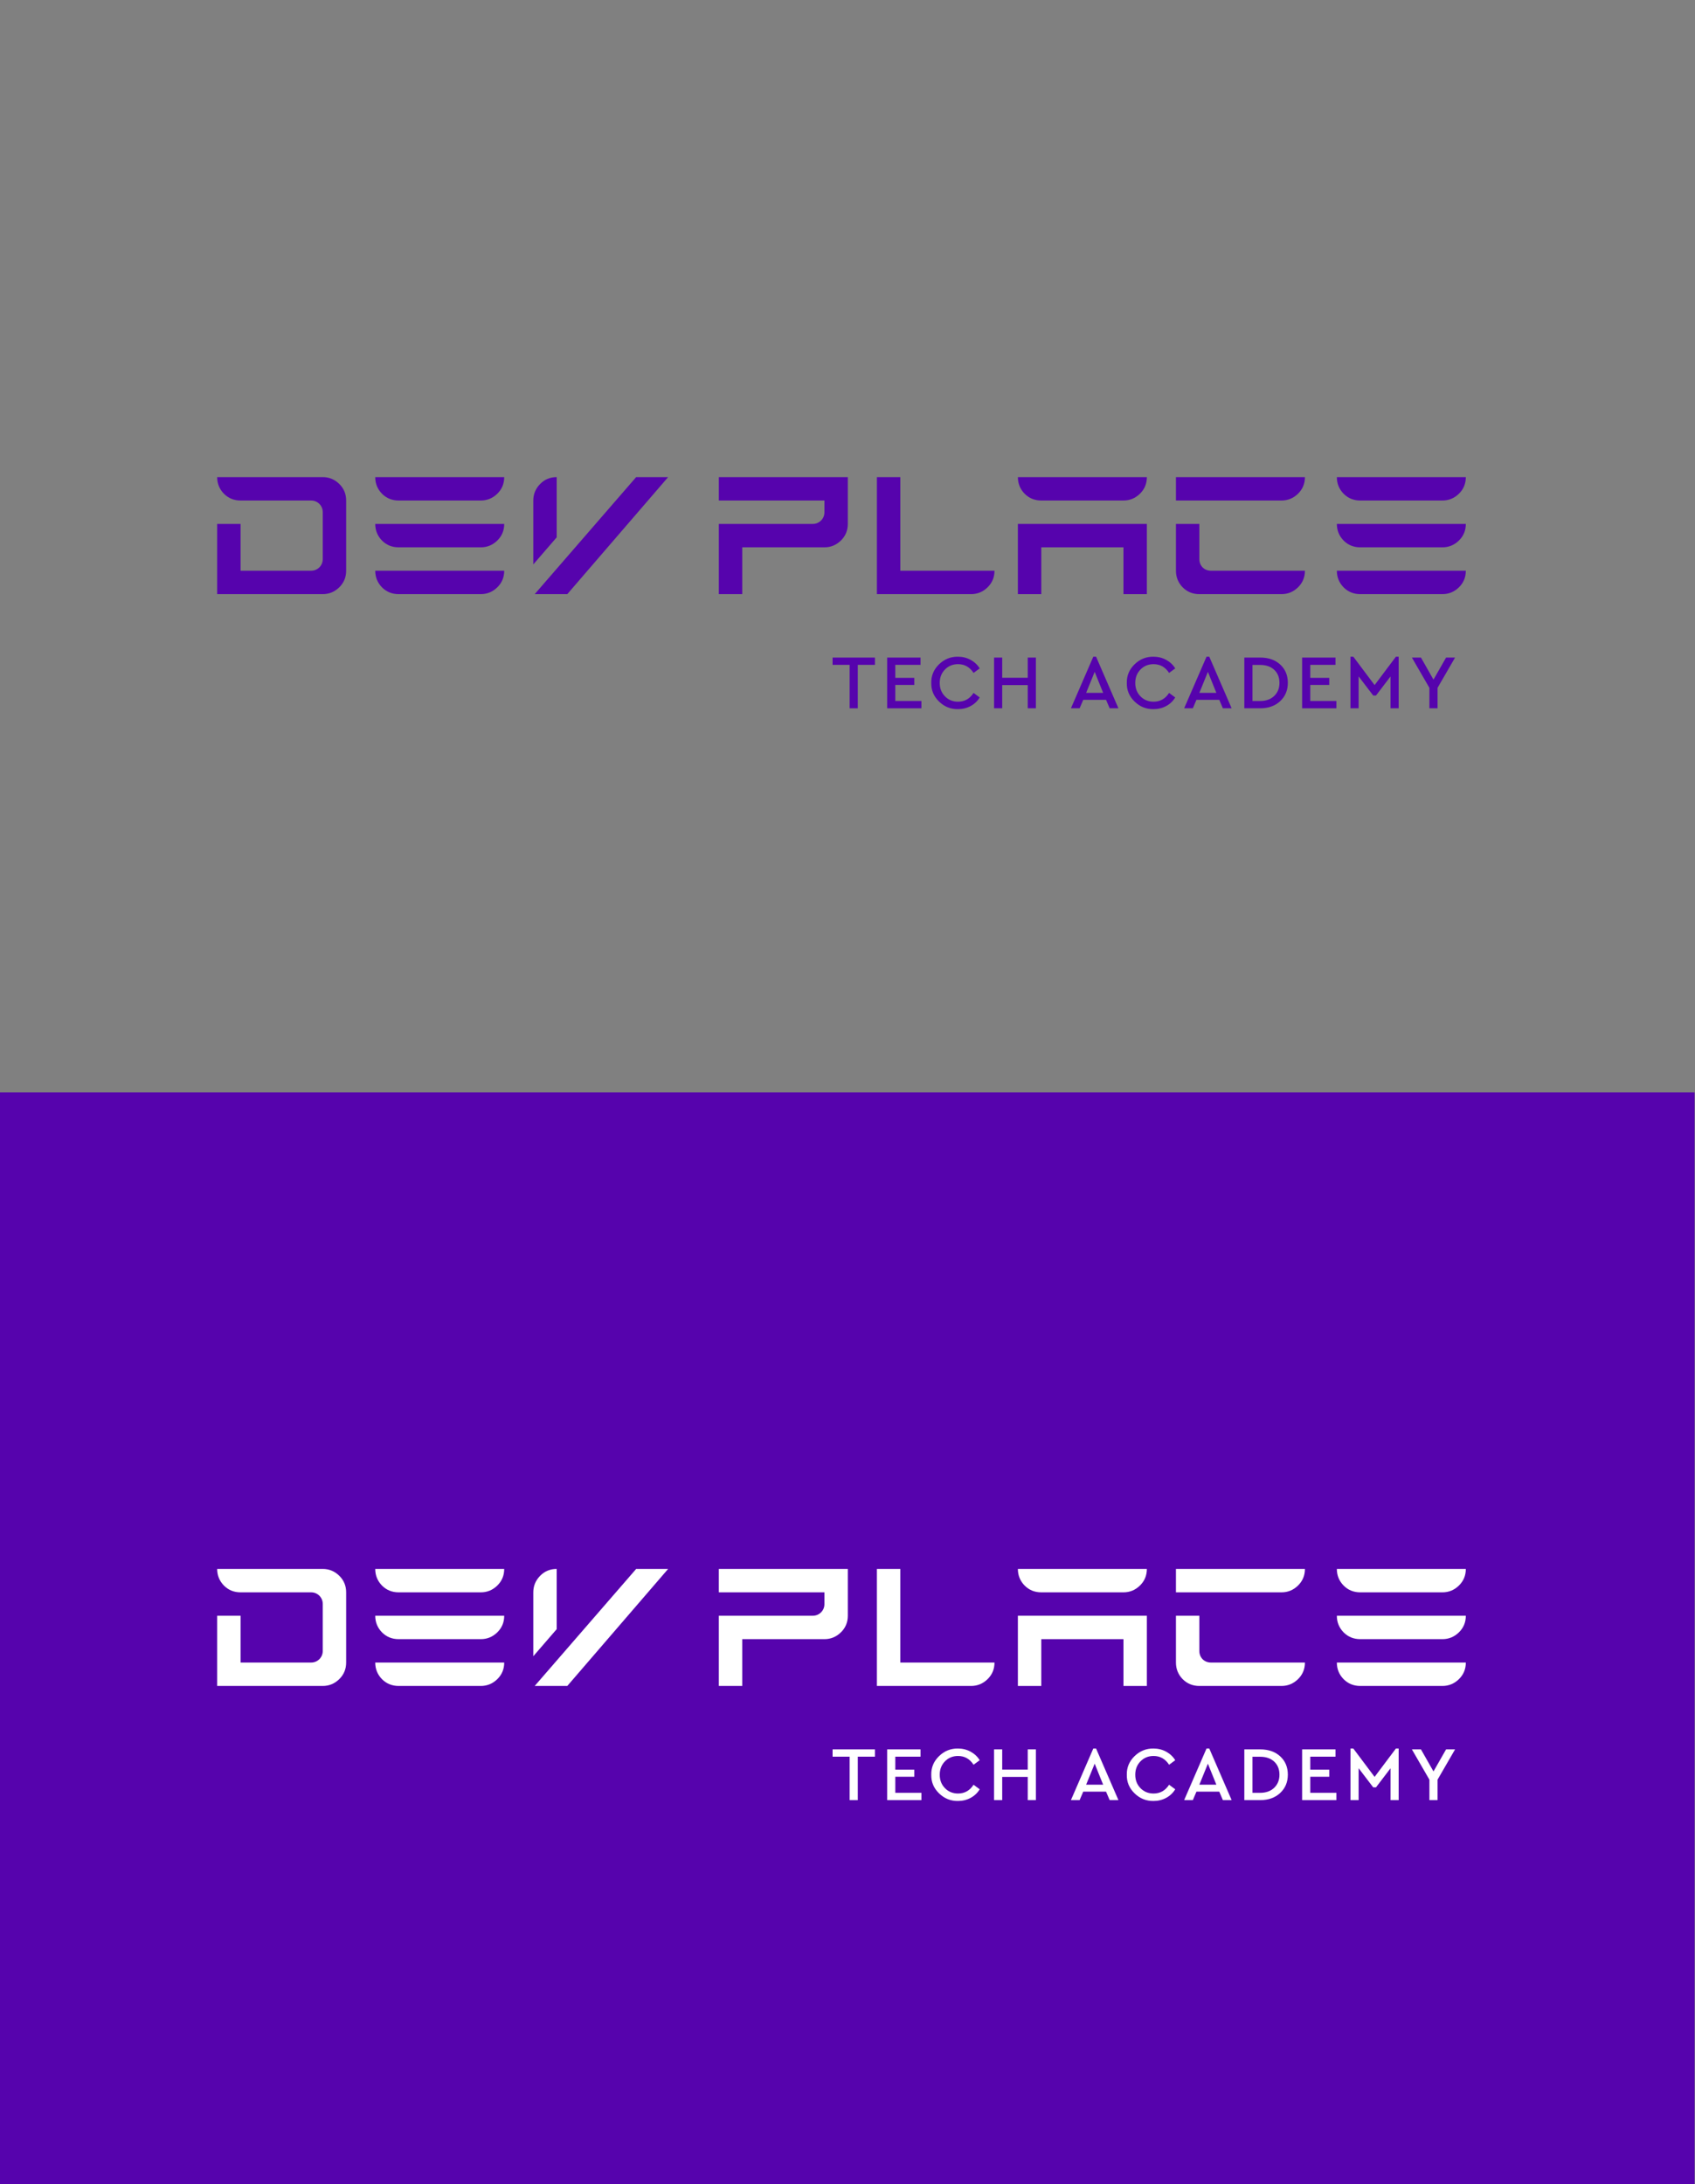 <?xml version="1.0" encoding="UTF-8" standalone="no"?>
<svg
   xmlns:dc="http://purl.org/dc/elements/1.1/"
   xmlns:cc="http://creativecommons.org/ns#"
   xmlns:rdf="http://www.w3.org/1999/02/22-rdf-syntax-ns#"
   xmlns:svg="http://www.w3.org/2000/svg"
   xmlns="http://www.w3.org/2000/svg"
   viewBox="0 0 793.701 1022.373"
   height="1022.373"
   width="793.701"
   xml:space="preserve"
   id="svg2"
   version="1.1"><rect x="0" y="0" width="793.701" height="1022.373" fill="#808080" stroke="none"/><defs
     id="defs6"><clipPath
       id="clipPath26"
       clipPathUnits="userSpaceOnUse"><path
         id="path24"
         d="M 0,766.78 H 595.276 V 0 H 0 Z" /></clipPath></defs><g
     transform="matrix(1.333,0,0,-1.333,0,1022.373)"
     id="g10"><g
       transform="translate(298.466,518.252)"
       id="g12"><path
         id="path14"
         style="fill:#5603ad;fill-opacity:1;fill-rule:nonzero;stroke:none"
         d="M 0,0 V 15.255 H -5.993 V 17.82 H 8.884 V 15.255 H 2.862 V 0 Z" /></g><g
       transform="translate(311.643,518.252)"
       id="g16"><path
         id="path18"
         style="fill:#5603ad;fill-opacity:1;fill-rule:nonzero;stroke:none"
         d="M 0,0 V 17.82 H 11.718 V 15.255 H 2.861 V 10.692 H 9.53 V 8.208 H 2.861 V 2.565 h 9.181 l 0,-2.565 z" /></g><g
       id="g20"><g
         clip-path="url(#clipPath26)"
         id="g22"><g
           transform="translate(327.141,527.162)"
           id="g28"><path
             id="path30"
             style="fill:#5603ad;fill-opacity:1;fill-rule:nonzero;stroke:none"
             d="m 0,0 c -0.055,2.538 0.854,4.715 2.727,6.534 1.872,1.818 4.085,2.709 6.641,2.673 1.62,0 3.106,-0.369 4.455,-1.107 1.351,-0.739 2.412,-1.737 3.187,-2.997 L 14.85,3.51 C 13.535,5.562 11.718,6.588 9.396,6.588 7.56,6.588 6.029,5.962 4.806,4.711 3.581,3.46 2.97,1.89 2.97,0 c 0,-1.89 0.611,-3.461 1.836,-4.711 1.223,-1.252 2.754,-1.877 4.59,-1.877 2.322,0 4.139,1.026 5.454,3.078 l 2.16,-1.593 C 16.235,-6.381 15.178,-7.385 13.837,-8.114 12.496,-8.843 11.006,-9.207 9.368,-9.207 6.812,-9.243 4.599,-8.353 2.727,-6.534 0.854,-4.716 -0.055,-2.538 0,0" /></g><g
           transform="translate(349.199,518.252)"
           id="g32"><path
             id="path34"
             style="fill:#5603ad;fill-opacity:1;fill-rule:nonzero;stroke:none"
             d="m 0,0 v 17.82 h 2.861 v -7.101 h 8.964 v 7.101 h 2.863 V 0 H 11.825 V 8.154 H 2.861 L 2.861,0 Z" /></g><g
           transform="translate(387.512,523.679)"
           id="g36"><path
             id="path38"
             style="fill:#5603ad;fill-opacity:1;fill-rule:nonzero;stroke:none"
             d="M 0,0 -2.97,7.371 -5.967,0 Z m 2.295,-5.427 -1.269,2.97 h -8.019 l -1.269,-2.97 h -3.051 l 7.857,18.117 h 0.972 L 5.373,-5.427 Z" /></g><g
           transform="translate(395.828,527.162)"
           id="g40"><path
             id="path42"
             style="fill:#5603ad;fill-opacity:1;fill-rule:nonzero;stroke:none"
             d="m 0,0 c -0.055,2.538 0.854,4.715 2.727,6.534 1.872,1.818 4.085,2.709 6.641,2.673 1.62,0 3.106,-0.369 4.455,-1.107 1.351,-0.739 2.412,-1.737 3.187,-2.997 L 14.85,3.51 C 13.535,5.562 11.718,6.588 9.396,6.588 7.56,6.588 6.029,5.962 4.806,4.711 3.581,3.46 2.97,1.89 2.97,0 c 0,-1.89 0.611,-3.461 1.836,-4.711 1.223,-1.252 2.754,-1.877 4.59,-1.877 2.322,0 4.139,1.026 5.454,3.078 l 2.16,-1.593 C 16.235,-6.381 15.178,-7.385 13.837,-8.114 12.496,-8.843 11.006,-9.207 9.368,-9.207 6.812,-9.243 4.599,-8.353 2.727,-6.534 0.854,-4.716 -0.055,-2.538 0,0" /></g><g
           transform="translate(427.283,523.679)"
           id="g44"><path
             id="path46"
             style="fill:#5603ad;fill-opacity:1;fill-rule:nonzero;stroke:none"
             d="M 0,0 -2.971,7.371 -5.968,0 Z m 2.295,-5.427 -1.27,2.97 h -8.018 l -1.27,-2.97 h -3.05 l 7.857,18.117 h 0.972 L 5.372,-5.427 Z" /></g><g
           transform="translate(439.973,520.817)"
           id="g48"><path
             id="path50"
             style="fill:#5603ad;fill-opacity:1;fill-rule:nonzero;stroke:none"
             d="m 0,0 h 2.7 c 2.052,0 3.695,0.589 4.927,1.769 1.233,1.178 1.85,2.713 1.85,4.603 0,1.908 -0.613,3.433 -1.836,4.577 C 6.416,12.091 4.77,12.663 2.7,12.663 H 0 Z m -2.862,-2.565 v 17.82 h 5.589 c 2.898,0 5.238,-0.819 7.02,-2.457 C 11.528,11.16 12.42,9.018 12.42,6.372 12.42,3.762 11.524,1.62 9.733,-0.054 7.942,-1.728 5.606,-2.565 2.727,-2.565 Z" /></g><g
           transform="translate(457.414,518.252)"
           id="g52"><path
             id="path54"
             style="fill:#5603ad;fill-opacity:1;fill-rule:nonzero;stroke:none"
             d="M 0,0 V 17.82 H 11.718 V 15.255 H 2.862 V 10.692 H 9.531 V 8.208 H 2.862 V 2.565 h 9.18 l 0,-2.565 z" /></g><g
           transform="translate(490.354,536.369)"
           id="g56"><path
             id="path58"
             style="fill:#5603ad;fill-opacity:1;fill-rule:nonzero;stroke:none"
             d="m 0,0 h 0.972 v -18.117 h -2.863 v 11.178 l -5.102,-6.696 h -0.973 l -5.13,6.723 v -11.205 h -2.861 V 0 h 0.999 l 7.479,-9.963 z" /></g><g
           transform="translate(511.144,536.072)"
           id="g60"><path
             id="path62"
             style="fill:#5603ad;fill-opacity:1;fill-rule:nonzero;stroke:none"
             d="m 0,0 -6.156,-10.638 v -7.182 h -2.862 v 7.182 L -15.174,0 h 3.186 L -7.587,-7.749 -3.159,0 Z" /></g><g
           transform="translate(134.19,593.591)"
           id="g64"><path
             id="path66"
             style="fill:#5603ad;fill-opacity:1;fill-rule:nonzero;stroke:none"
             d="m 0,0 c 1.583,-1.584 3.531,-2.375 5.842,-2.375 h 28.871 c 2.225,0 4.151,0.791 5.779,2.375 1.626,1.583 2.439,3.531 2.439,5.842 H -2.375 C -2.375,3.573 -1.584,1.626 0,0" /></g><g
           transform="translate(134.19,560.72)"
           id="g68"><path
             id="path70"
             style="fill:#5603ad;fill-opacity:1;fill-rule:nonzero;stroke:none"
             d="m 0,0 c 1.583,-1.584 3.531,-2.375 5.842,-2.375 h 28.871 c 2.225,0 4.151,0.791 5.779,2.375 1.626,1.583 2.439,3.531 2.439,5.842 H -2.375 C -2.375,3.573 -1.584,1.626 0,0" /></g><g
           transform="translate(134.19,577.155)"
           id="g72"><path
             id="path74"
             style="fill:#5603ad;fill-opacity:1;fill-rule:nonzero;stroke:none"
             d="m 0,0 c 1.583,-1.584 3.531,-2.375 5.842,-2.375 h 28.871 c 2.225,0 4.151,0.791 5.779,2.375 1.626,1.583 2.439,3.531 2.439,5.842 H -2.375 C -2.375,3.573 -1.584,1.626 0,0" /></g><g
           transform="translate(252.516,591.215)"
           id="g76"><path
             id="path78"
             style="fill:#5603ad;fill-opacity:1;fill-rule:nonzero;stroke:none"
             d="m 0,0 h 37.089 v -4.109 c 0,-1.156 -0.407,-2.141 -1.22,-2.953 -0.813,-0.771 -1.776,-1.156 -2.889,-1.156 H 0 v -24.653 h 8.218 v 16.435 h 28.871 c 2.224,0 4.151,0.792 5.778,2.376 1.626,1.583 2.439,3.531 2.439,5.842 V 8.218 L 0,8.218 Z" /></g><g
           transform="translate(316.258,599.433)"
           id="g80"><path
             id="path82"
             style="fill:#5603ad;fill-opacity:1;fill-rule:nonzero;stroke:none"
             d="m 0,0 h -8.218 v -41.089 h 33.089 c 2.225,0 4.151,0.792 5.778,2.376 1.626,1.583 2.44,3.531 2.44,5.842 H 0 Z" /></g><g
           transform="translate(359.94,593.591)"
           id="g84"><path
             id="path86"
             style="fill:#5603ad;fill-opacity:1;fill-rule:nonzero;stroke:none"
             d="m 0,0 c 1.583,-1.584 3.531,-2.375 5.843,-2.375 h 28.871 c 2.224,0 4.151,0.791 5.778,2.375 1.626,1.583 2.44,3.531 2.44,5.842 H -2.375 C -2.375,3.573 -1.584,1.626 0,0" /></g><g
           transform="translate(357.565,558.344)"
           id="g88"><path
             id="path90"
             style="fill:#5603ad;fill-opacity:1;fill-rule:nonzero;stroke:none"
             d="M 0,0 H 8.218 V 16.436 H 37.089 V 0 h 8.218 V 24.653 H 0 Z" /></g><g
           transform="translate(413.089,591.215)"
           id="g92"><path
             id="path94"
             style="fill:#5603ad;fill-opacity:1;fill-rule:nonzero;stroke:none"
             d="m 0,0 h 37.089 c 2.224,0 4.151,0.792 5.778,2.375 1.626,1.583 2.44,3.532 2.44,5.843 H 0 Z" /></g><g
           transform="translate(422.462,567.717)"
           id="g96"><path
             id="path98"
             style="fill:#5603ad;fill-opacity:1;fill-rule:nonzero;stroke:none"
             d="M 0,0 C -0.771,0.812 -1.155,1.797 -1.155,2.953 V 15.28 H -9.373 V -1.156 c 0,-2.269 0.791,-4.216 2.375,-5.842 1.583,-1.584 3.531,-2.376 5.843,-2.376 h 28.871 c 2.224,0 4.151,0.792 5.778,2.376 1.626,1.583 2.44,3.531 2.44,5.842 H 2.954 C 1.798,-1.156 0.812,-0.771 0,0" /></g><g
           transform="translate(477.831,591.215)"
           id="g100"><path
             id="path102"
             style="fill:#5603ad;fill-opacity:1;fill-rule:nonzero;stroke:none"
             d="m 0,0 h 28.871 c 2.225,0 4.151,0.792 5.778,2.375 1.626,1.583 2.44,3.532 2.44,5.843 H -8.218 c 0,-2.269 0.791,-4.217 2.375,-5.843 C -4.26,0.792 -2.312,0 0,0" /></g><g
           transform="translate(471.988,577.155)"
           id="g104"><path
             id="path106"
             style="fill:#5603ad;fill-opacity:1;fill-rule:nonzero;stroke:none"
             d="m 0,0 c 1.583,-1.584 3.531,-2.375 5.843,-2.375 h 28.871 c 2.224,0 4.151,0.791 5.778,2.375 1.626,1.583 2.44,3.531 2.44,5.842 H -2.375 C -2.375,3.573 -1.584,1.626 0,0" /></g><g
           transform="translate(471.988,560.72)"
           id="g108"><path
             id="path110"
             style="fill:#5603ad;fill-opacity:1;fill-rule:nonzero;stroke:none"
             d="m 0,0 c 1.583,-1.584 3.531,-2.375 5.843,-2.375 h 28.871 c 2.224,0 4.151,0.791 5.778,2.375 1.626,1.583 2.44,3.531 2.44,5.842 H -2.375 C -2.375,3.573 -1.584,1.626 0,0" /></g><g
           transform="translate(113.379,599.433)"
           id="g112"><path
             id="path114"
             style="fill:#5603ad;fill-opacity:1;fill-rule:nonzero;stroke:none"
             d="m 0,0 h -17.293 -19.796 c 0,-2.269 0.791,-4.216 2.375,-5.842 1.583,-1.584 3.531,-2.376 5.842,-2.376 h 24.767 c 1.11,-10e-4 2.072,-0.386 2.885,-1.156 0.811,-0.811 1.218,-1.794 1.22,-2.947 v -16.441 c 0,-1.156 -0.408,-2.141 -1.22,-2.953 -0.814,-0.771 -1.777,-1.156 -2.889,-1.156 h -24.763 v 16.435 h -8.217 V -41.089 H 0 c 2.225,0 4.15,0.792 5.778,2.376 1.626,1.583 2.439,3.531 2.439,5.842 v 14.721 7.708 2.224 c 0,2.311 -0.813,4.26 -2.439,5.843 C 4.151,-0.792 2.225,0 0,0" /></g><g
           transform="translate(195.556,599.433)"
           id="g116"><path
             id="path118"
             style="fill:#5603ad;fill-opacity:1;fill-rule:nonzero;stroke:none"
             d="M 0,0 C -2.311,0 -4.259,-0.813 -5.842,-2.439 -7.426,-4.067 -8.218,-5.993 -8.218,-8.218 V -21 -30.653 L 0,-21.148 Z" /></g><g
           transform="translate(187.833,558.344)"
           id="g120"><path
             id="path122"
             style="fill:#5603ad;fill-opacity:1;fill-rule:nonzero;stroke:none"
             d="m 0,0 h 2.719 8.73 L 46.865,41.089 H 35.637 Z" /></g><path
           id="path124"
           style="fill:#5603ad;fill-opacity:1;fill-rule:nonzero;stroke:none"
           d="M 595.275,-0.178 H 0 v 383.567 h 595.275 z" /><g
           transform="translate(298.466,134.863)"
           id="g126"><path
             id="path128"
             style="fill:#ffffff;fill-opacity:1;fill-rule:nonzero;stroke:none"
             d="m 0,0 v 15.255 h -5.993 v 2.564 H 8.884 V 15.255 H 2.862 V 0 Z" /></g><g
           transform="translate(311.643,134.863)"
           id="g130"><path
             id="path132"
             style="fill:#ffffff;fill-opacity:1;fill-rule:nonzero;stroke:none"
             d="M 0,0 V 17.819 H 11.718 V 15.255 H 2.861 V 10.691 H 9.53 V 8.208 H 2.861 V 2.564 h 9.181 l 0,-2.564 z" /></g><g
           transform="translate(327.141,143.773)"
           id="g134"><path
             id="path136"
             style="fill:#ffffff;fill-opacity:1;fill-rule:nonzero;stroke:none"
             d="m 0,0 c -0.055,2.538 0.854,4.715 2.727,6.533 1.872,1.819 4.085,2.709 6.641,2.674 1.62,0 3.106,-0.369 4.455,-1.107 1.351,-0.739 2.412,-1.738 3.187,-2.997 L 14.85,3.51 C 13.535,5.562 11.718,6.588 9.396,6.588 7.56,6.588 6.029,5.962 4.806,4.711 3.581,3.46 2.97,1.89 2.97,0 c 0,-1.891 0.611,-3.461 1.836,-4.712 1.223,-1.251 2.754,-1.877 4.59,-1.877 2.322,0 4.139,1.027 5.454,3.078 l 2.16,-1.593 C 16.235,-6.382 15.178,-7.385 13.837,-8.114 12.496,-8.843 11.006,-9.207 9.368,-9.207 6.812,-9.243 4.599,-8.353 2.727,-6.534 0.854,-4.717 -0.055,-2.538 0,0" /></g><g
           transform="translate(349.199,134.863)"
           id="g138"><path
             id="path140"
             style="fill:#ffffff;fill-opacity:1;fill-rule:nonzero;stroke:none"
             d="m 0,0 v 17.819 h 2.861 v -7.1 h 8.964 v 7.1 h 2.863 V 0 H 11.825 V 8.153 H 2.861 L 2.861,0 Z" /></g><g
           transform="translate(387.512,140.289)"
           id="g142"><path
             id="path144"
             style="fill:#ffffff;fill-opacity:1;fill-rule:nonzero;stroke:none"
             d="M 0,0 -2.97,7.371 -5.967,0 Z m 2.295,-5.427 -1.269,2.97 h -8.019 l -1.269,-2.97 h -3.051 l 7.857,18.117 h 0.972 L 5.373,-5.427 Z" /></g><g
           transform="translate(395.828,143.773)"
           id="g146"><path
             id="path148"
             style="fill:#ffffff;fill-opacity:1;fill-rule:nonzero;stroke:none"
             d="m 0,0 c -0.055,2.538 0.854,4.715 2.727,6.533 1.872,1.819 4.085,2.709 6.641,2.674 1.62,0 3.106,-0.369 4.455,-1.107 1.351,-0.739 2.412,-1.738 3.187,-2.997 L 14.85,3.51 C 13.535,5.562 11.718,6.588 9.396,6.588 7.56,6.588 6.029,5.962 4.806,4.711 3.581,3.46 2.97,1.89 2.97,0 c 0,-1.891 0.611,-3.461 1.836,-4.712 1.223,-1.251 2.754,-1.877 4.59,-1.877 2.322,0 4.139,1.027 5.454,3.078 l 2.16,-1.593 C 16.235,-6.382 15.178,-7.385 13.837,-8.114 12.496,-8.843 11.006,-9.207 9.368,-9.207 6.812,-9.243 4.599,-8.353 2.727,-6.534 0.854,-4.717 -0.055,-2.538 0,0" /></g><g
           transform="translate(427.283,140.289)"
           id="g150"><path
             id="path152"
             style="fill:#ffffff;fill-opacity:1;fill-rule:nonzero;stroke:none"
             d="M 0,0 -2.971,7.371 -5.968,0 Z m 2.295,-5.427 -1.27,2.97 h -8.018 l -1.27,-2.97 h -3.05 l 7.857,18.117 h 0.972 L 5.372,-5.427 Z" /></g><g
           transform="translate(439.973,137.427)"
           id="g154"><path
             id="path156"
             style="fill:#ffffff;fill-opacity:1;fill-rule:nonzero;stroke:none"
             d="m 0,0 h 2.7 c 2.052,0 3.695,0.59 4.927,1.769 1.233,1.178 1.85,2.713 1.85,4.603 0,1.908 -0.613,3.434 -1.836,4.577 C 6.416,12.092 4.77,12.663 2.7,12.663 H 0 Z m -2.862,-2.564 v 17.819 h 5.589 c 2.898,0 5.238,-0.819 7.02,-2.457 1.781,-1.638 2.673,-3.779 2.673,-6.426 0,-2.61 -0.896,-4.752 -2.687,-6.426 -1.791,-1.674 -4.127,-2.51 -7.006,-2.51 z" /></g><g
           transform="translate(457.414,134.863)"
           id="g158"><path
             id="path160"
             style="fill:#ffffff;fill-opacity:1;fill-rule:nonzero;stroke:none"
             d="M 0,0 V 17.819 H 11.718 V 15.255 H 2.862 V 10.691 H 9.531 V 8.208 H 2.862 V 2.564 h 9.18 l 0,-2.564 z" /></g><g
           transform="translate(490.354,152.98)"
           id="g162"><path
             id="path164"
             style="fill:#ffffff;fill-opacity:1;fill-rule:nonzero;stroke:none"
             d="m 0,0 h 0.972 v -18.117 h -2.863 v 11.178 l -5.102,-6.697 h -0.973 l -5.13,6.724 v -11.205 h -2.861 V 0 h 0.999 l 7.479,-9.964 z" /></g><g
           transform="translate(511.144,152.682)"
           id="g166"><path
             id="path168"
             style="fill:#ffffff;fill-opacity:1;fill-rule:nonzero;stroke:none"
             d="m 0,0 -6.156,-10.638 v -7.181 h -2.862 v 7.181 L -15.174,0 h 3.186 L -7.587,-7.749 -3.159,0 Z" /></g><g
           transform="translate(134.19,210.2)"
           id="g170"><path
             id="path172"
             style="fill:#ffffff;fill-opacity:1;fill-rule:nonzero;stroke:none"
             d="m 0,0 c 1.583,-1.584 3.531,-2.375 5.842,-2.375 h 28.871 c 2.225,0 4.151,0.791 5.779,2.375 1.626,1.583 2.439,3.531 2.439,5.843 H -2.375 C -2.375,3.573 -1.584,1.626 0,0" /></g><g
           transform="translate(134.19,177.329)"
           id="g174"><path
             id="path176"
             style="fill:#ffffff;fill-opacity:1;fill-rule:nonzero;stroke:none"
             d="m 0,0 c 1.583,-1.584 3.531,-2.375 5.842,-2.375 h 28.871 c 2.225,0 4.151,0.791 5.779,2.375 1.626,1.583 2.439,3.531 2.439,5.843 H -2.375 C -2.375,3.573 -1.584,1.626 0,0" /></g><g
           transform="translate(134.19,193.765)"
           id="g178"><path
             id="path180"
             style="fill:#ffffff;fill-opacity:1;fill-rule:nonzero;stroke:none"
             d="m 0,0 c 1.583,-1.584 3.531,-2.375 5.842,-2.375 h 28.871 c 2.225,0 4.151,0.791 5.779,2.375 1.626,1.583 2.439,3.531 2.439,5.843 H -2.375 C -2.375,3.573 -1.584,1.626 0,0" /></g><g
           transform="translate(252.516,207.825)"
           id="g182"><path
             id="path184"
             style="fill:#ffffff;fill-opacity:1;fill-rule:nonzero;stroke:none"
             d="m 0,0 h 37.089 v -4.109 c 0,-1.156 -0.407,-2.141 -1.22,-2.953 -0.813,-0.771 -1.776,-1.156 -2.889,-1.156 H 0 v -24.653 h 8.218 v 16.435 h 28.871 c 2.224,0 4.151,0.791 5.778,2.375 1.626,1.583 2.439,3.532 2.439,5.843 V 8.218 L 0,8.218 Z" /></g><g
           transform="translate(316.258,216.043)"
           id="g186"><path
             id="path188"
             style="fill:#ffffff;fill-opacity:1;fill-rule:nonzero;stroke:none"
             d="m 0,0 h -8.218 v -41.089 h 33.089 c 2.225,0 4.151,0.791 5.778,2.375 1.626,1.583 2.44,3.531 2.44,5.843 l -33.089,0 z" /></g><g
           transform="translate(359.94,210.2)"
           id="g190"><path
             id="path192"
             style="fill:#ffffff;fill-opacity:1;fill-rule:nonzero;stroke:none"
             d="m 0,0 c 1.583,-1.584 3.531,-2.375 5.843,-2.375 h 28.871 c 2.224,0 4.151,0.791 5.778,2.375 1.626,1.583 2.44,3.531 2.44,5.843 H -2.375 C -2.375,3.573 -1.584,1.626 0,0" /></g><g
           transform="translate(357.565,174.954)"
           id="g194"><path
             id="path196"
             style="fill:#ffffff;fill-opacity:1;fill-rule:nonzero;stroke:none"
             d="M 0,0 H 8.218 V 16.436 H 37.089 V 0 h 8.218 V 24.653 H 0 Z" /></g><g
           transform="translate(413.089,207.825)"
           id="g198"><path
             id="path200"
             style="fill:#ffffff;fill-opacity:1;fill-rule:nonzero;stroke:none"
             d="m 0,0 h 37.089 c 2.224,0 4.151,0.791 5.778,2.375 1.626,1.583 2.44,3.531 2.44,5.843 H 0 Z" /></g><g
           transform="translate(422.462,184.327)"
           id="g202"><path
             id="path204"
             style="fill:#ffffff;fill-opacity:1;fill-rule:nonzero;stroke:none"
             d="M 0,0 C -0.771,0.812 -1.155,1.798 -1.155,2.953 V 15.28 H -9.373 V -1.155 c 0,-2.27 0.791,-4.217 2.375,-5.843 1.583,-1.584 3.531,-2.375 5.843,-2.375 h 28.871 c 2.224,0 4.151,0.791 5.778,2.375 1.626,1.583 2.44,3.531 2.44,5.843 H 2.954 C 1.798,-1.155 0.812,-0.771 0,0" /></g><g
           transform="translate(477.831,207.825)"
           id="g206"><path
             id="path208"
             style="fill:#ffffff;fill-opacity:1;fill-rule:nonzero;stroke:none"
             d="m 0,0 h 28.871 c 2.225,0 4.151,0.791 5.778,2.375 1.626,1.583 2.44,3.531 2.44,5.843 H -8.218 c 0,-2.27 0.791,-4.217 2.375,-5.843 C -4.26,0.791 -2.312,0 0,0" /></g><g
           transform="translate(471.988,193.765)"
           id="g210"><path
             id="path212"
             style="fill:#ffffff;fill-opacity:1;fill-rule:nonzero;stroke:none"
             d="m 0,0 c 1.583,-1.584 3.531,-2.375 5.843,-2.375 h 28.871 c 2.224,0 4.151,0.791 5.778,2.375 1.626,1.583 2.44,3.531 2.44,5.843 H -2.375 C -2.375,3.573 -1.584,1.626 0,0" /></g><g
           transform="translate(471.988,177.329)"
           id="g214"><path
             id="path216"
             style="fill:#ffffff;fill-opacity:1;fill-rule:nonzero;stroke:none"
             d="m 0,0 c 1.583,-1.584 3.531,-2.375 5.843,-2.375 h 28.871 c 2.224,0 4.151,0.791 5.778,2.375 1.626,1.583 2.44,3.531 2.44,5.843 H -2.375 C -2.375,3.573 -1.584,1.626 0,0" /></g><g
           transform="translate(113.379,216.043)"
           id="g218"><path
             id="path220"
             style="fill:#ffffff;fill-opacity:1;fill-rule:nonzero;stroke:none"
             d="m 0,0 h -17.293 -19.796 c 0,-2.27 0.791,-4.217 2.375,-5.843 1.583,-1.584 3.531,-2.375 5.842,-2.375 h 24.767 c 1.11,-10e-4 2.072,-0.386 2.885,-1.155 0.811,-0.812 1.218,-1.795 1.22,-2.948 v -16.442 c 0,-1.155 -0.408,-2.14 -1.22,-2.953 -0.814,-0.77 -1.777,-1.155 -2.889,-1.155 h -24.763 v 16.435 h -8.217 V -41.089 H 0 c 2.225,0 4.15,0.791 5.778,2.375 1.626,1.583 2.439,3.531 2.439,5.843 v 14.721 7.708 2.224 c 0,2.312 -0.813,4.26 -2.439,5.843 C 4.151,-0.791 2.225,0 0,0" /></g><g
           transform="translate(195.556,216.043)"
           id="g222"><path
             id="path224"
             style="fill:#ffffff;fill-opacity:1;fill-rule:nonzero;stroke:none"
             d="M 0,0 C -2.311,0 -4.259,-0.813 -5.842,-2.439 -7.426,-4.067 -8.218,-5.993 -8.218,-8.218 V -21 -30.653 L 0,-21.148 Z" /></g><g
           transform="translate(187.833,174.954)"
           id="g226"><path
             id="path228"
             style="fill:#ffffff;fill-opacity:1;fill-rule:nonzero;stroke:none"
             d="m 0,0 h 2.719 8.73 L 46.865,41.089 H 35.637 Z" /></g></g></g></g></svg>